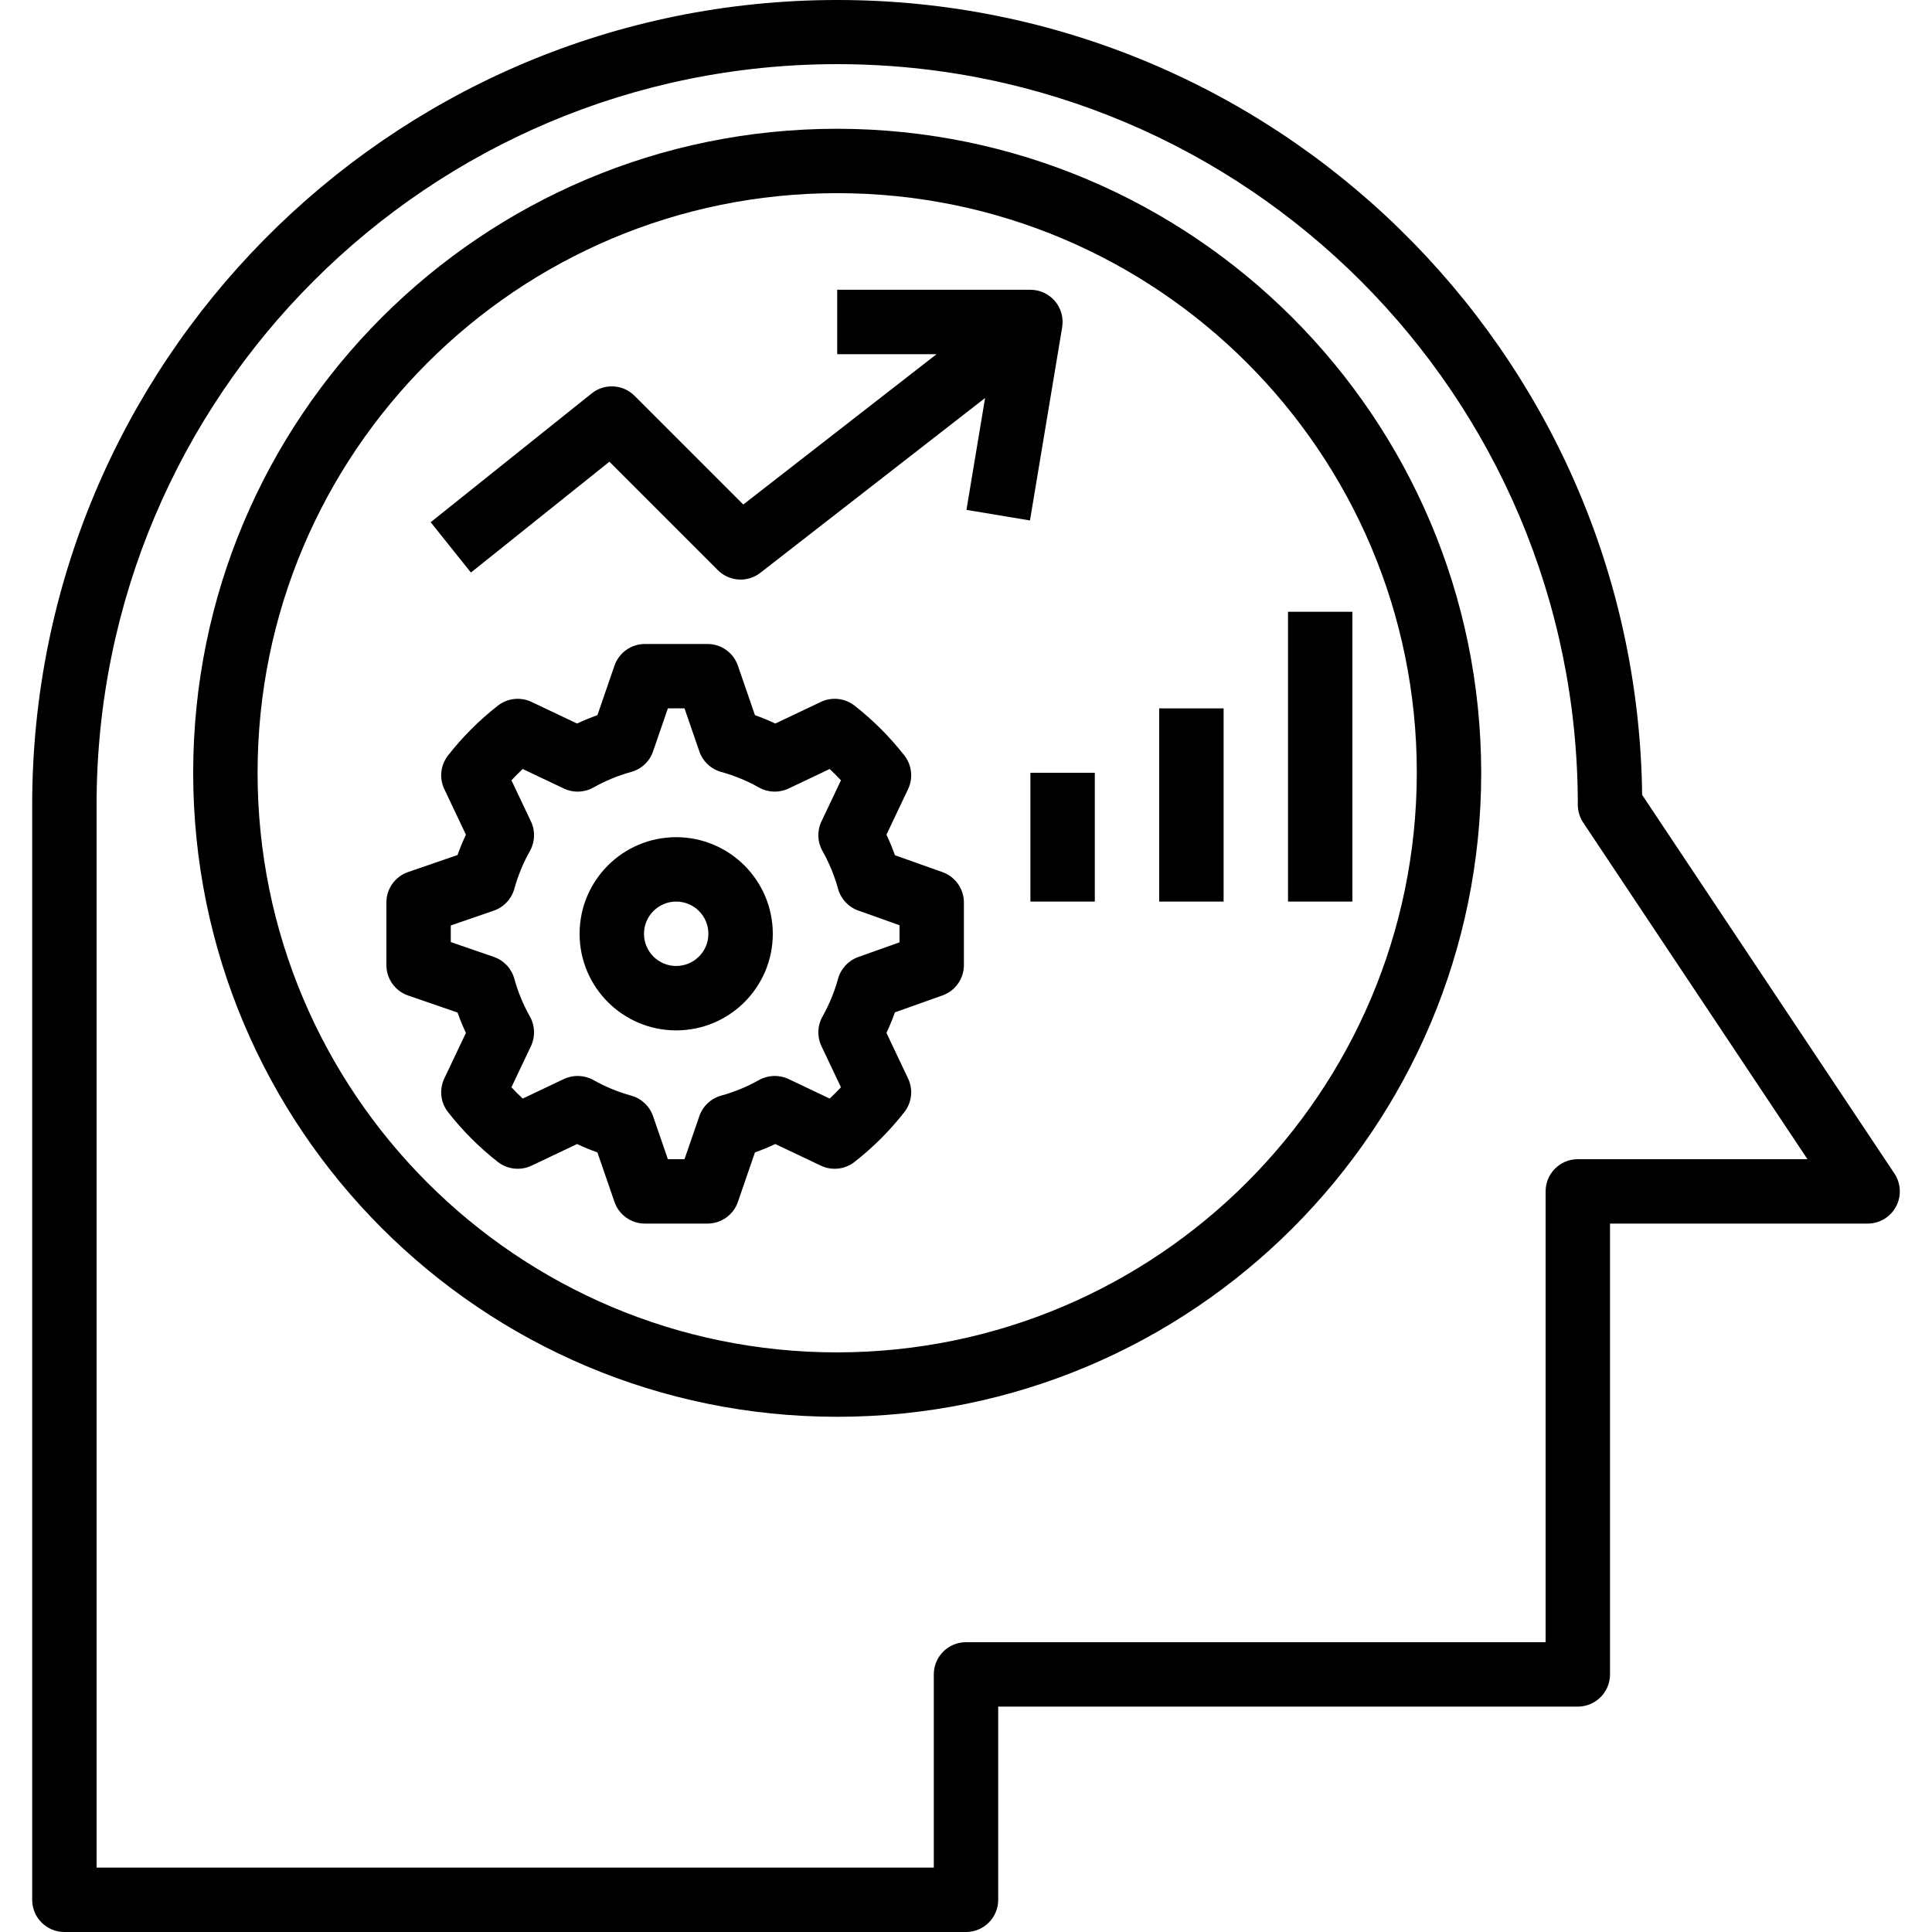 <?xml version="1.0" encoding="iso-8859-1"?>
<!-- Generator: Adobe Illustrator 19.0.0, SVG Export Plug-In . SVG Version: 6.00 Build 0)  -->
<svg version="1.1" id="Capa_1" xmlns="http://www.w3.org/2000/svg" xmlns:xlink="http://www.w3.org/1999/xlink" x="0px" y="0px"
	 viewBox="0 0 479.991 479.991" style="enable-background:new 0 0 479.991 479.991;" xml:space="preserve">
<g>
	<g>
		<path d="M207.996,31.991c-88.366,0-160,71.634-160,160s71.634,160,160,160s160-71.634,160-160
			C367.896,103.667,296.32,32.091,207.996,31.991z M207.996,335.991c-79.529,0-144-64.471-144-144s64.471-144,144-144
			s144,64.471,144,144C351.905,271.483,287.487,335.9,207.996,335.991z"/>
	</g>
</g>
<g>
	<g>
		<path d="M470.652,291.554l-62.672-94.062C406.594,87.043,315.935-1.37,205.487,0.016C96.042,1.389,8.03,90.483,7.996,199.937
			v272.055c-0.001,4.417,3.579,7.999,7.996,8c0.001,0,0.003,0,0.004,0h224c4.417,0.001,7.999-3.579,8-7.996c0-0.001,0-0.003,0-0.004
			v-48h144c4.417,0.001,7.999-3.579,8-7.996c0-0.001,0-0.003,0-0.004v-112h64c2.951-0.001,5.662-1.625,7.055-4.227
			C472.441,297.164,472.288,294.008,470.652,291.554z M391.996,287.991c-4.417-0.001-7.999,3.579-8,7.996c0,0.001,0,0.003,0,0.004
			v112h-144c-4.417-0.001-7.999,3.579-8,7.996c0,0.001,0,0.003,0,0.004v48h-208V199.937c0-101.62,82.38-184,184-184
			s184,82.38,184,184c0.001,1.579,0.468,3.123,1.344,4.438l55.711,83.617H391.996z"/>
	</g>
</g>
<g>
	<g>
		<path d="M262.101,74.82c-1.52-1.795-3.753-2.83-6.105-2.828h-48v16h24.688l-48.024,37.352l-27.008-27.008
			c-2.877-2.891-7.472-3.147-10.652-0.594l-40,32l9.992,12.5l34.41-27.531l26.938,26.937c2.852,2.854,7.384,3.136,10.566,0.656
			l55.831-43.424l-4.631,27.799l15.781,2.625l8-48C264.273,78.985,263.62,76.613,262.101,74.82z"/>
	</g>
</g>
<g>
	<g>
		<rect x="319.996" y="151.991" width="16" height="72"/>
	</g>
</g>
<g>
	<g>
		<rect x="287.996" y="175.991" width="16" height="48"/>
	</g>
</g>
<g>
	<g>
		<rect x="255.996" y="191.991" width="16" height="32"/>
	</g>
</g>
<g>
	<g>
		<path d="M234.156,216.679l-11.816-4.203c-0.621-1.742-1.323-3.445-2.105-5.109l5.371-11.32c1.3-2.737,0.942-5.974-0.926-8.359
			c-3.61-4.613-7.767-8.771-12.379-12.383c-2.389-1.86-5.622-2.216-8.359-0.922l-11.32,5.375c-1.645-0.773-3.336-1.469-5.059-2.086
			l-4.231-12.282c-1.108-3.231-4.147-5.4-7.563-5.398h-15.547c-3.415-0.002-6.454,2.168-7.563,5.398l-4.23,12.282
			c-1.723,0.617-3.409,1.313-5.059,2.086l-11.32-5.375c-2.739-1.292-5.971-0.932-8.359,0.93c-4.614,3.607-8.771,7.762-12.379,12.375
			c-1.868,2.386-2.226,5.623-0.926,8.359l5.371,11.32c-0.773,1.641-1.469,3.336-2.086,5.055l-12.281,4.234
			c-3.228,1.111-5.395,4.149-5.395,7.563v15.547c0,3.415,2.169,6.453,5.398,7.562l12.273,4.227c0.621,1.727,1.318,3.414,2.09,5.063
			l-5.371,11.32c-1.3,2.737-0.942,5.974,0.926,8.359c3.61,4.613,7.767,8.771,12.379,12.383c2.391,1.857,5.622,2.213,8.359,0.922
			l11.32-5.375c1.644,0.773,3.336,1.469,5.059,2.086l4.231,12.281c1.108,3.231,4.147,5.4,7.563,5.398h15.547
			c3.415,0.002,6.454-2.168,7.563-5.398l4.23-12.282c1.723-0.617,3.409-1.313,5.059-2.086l11.32,5.375
			c2.737,1.3,5.975,0.94,8.359-0.93c4.616-3.608,8.774-7.767,12.383-12.383c1.865-2.384,2.222-5.618,0.922-8.352l-5.371-11.32
			c0.781-1.664,1.483-3.367,2.105-5.109l11.816-4.203c3.19-1.134,5.321-4.154,5.32-7.539v-15.547
			C239.476,220.833,237.345,217.813,234.156,216.679z M223.476,234.116l-10.238,3.641c-2.458,0.874-4.336,2.892-5.031,5.406
			c-0.899,3.271-2.195,6.419-3.859,9.375c-1.284,2.266-1.384,5.015-0.266,7.367l4.848,10.219c-0.899,0.961-1.833,1.896-2.805,2.805
			l-10.215-4.852c-2.352-1.11-5.095-1.014-7.363,0.258c-2.959,1.666-6.11,2.964-9.383,3.867c-2.539,0.705-4.568,2.616-5.422,5.109
			l-3.68,10.68h-4.133l-3.68-10.68c-0.854-2.493-2.883-4.404-5.422-5.109c-3.274-0.901-6.425-2.2-9.383-3.867
			c-2.268-1.272-5.012-1.368-7.363-0.258l-10.215,4.852c-0.969-0.906-1.904-1.844-2.805-2.813l4.848-10.211
			c1.118-2.352,1.019-5.102-0.266-7.367c-1.664-2.956-2.96-6.104-3.859-9.375c-0.705-2.541-2.616-4.572-5.109-5.43l-10.68-3.68
			v-4.133l10.684-3.68c2.492-0.859,4.401-2.89,5.105-5.43c0.899-3.268,2.195-6.414,3.859-9.367c1.284-2.266,1.384-5.015,0.266-7.367
			l-4.848-10.211c0.902-0.969,1.837-1.906,2.805-2.813l10.215,4.852c2.35,1.118,5.097,1.022,7.363-0.258
			c2.959-1.666,6.11-2.964,9.383-3.867c2.539-0.705,4.568-2.616,5.422-5.109l3.68-10.68h4.133l3.68,10.68
			c0.854,2.493,2.883,4.404,5.422,5.109c3.274,0.901,6.425,2.2,9.383,3.867c2.266,1.28,5.013,1.376,7.363,0.258l10.215-4.852
			c0.969,0.906,1.904,1.844,2.805,2.813l-4.848,10.211c-1.118,2.352-1.019,5.102,0.266,7.367c1.664,2.956,2.96,6.104,3.859,9.375
			c0.696,2.514,2.573,4.532,5.031,5.406l10.238,3.641L223.476,234.116z"/>
	</g>
</g>
<g>
	<g>
		<path d="M167.996,207.991c-13.255,0-24,10.745-24,24s10.745,24,24,24s24-10.745,24-24
			C191.981,218.743,181.244,208.006,167.996,207.991z M167.996,239.991c-4.418,0-8-3.582-8-8s3.582-8,8-8s8,3.582,8,8
			C175.991,236.408,172.412,239.987,167.996,239.991z"/>
	</g>
</g>
<g>
</g>
<g>
</g>
<g>
</g>
<g>
</g>
<g>
</g>
<g>
</g>
<g>
</g>
<g>
</g>
<g>
</g>
<g>
</g>
<g>
</g>
<g>
</g>
<g>
</g>
<g>
</g>
<g>
</g>
</svg>
